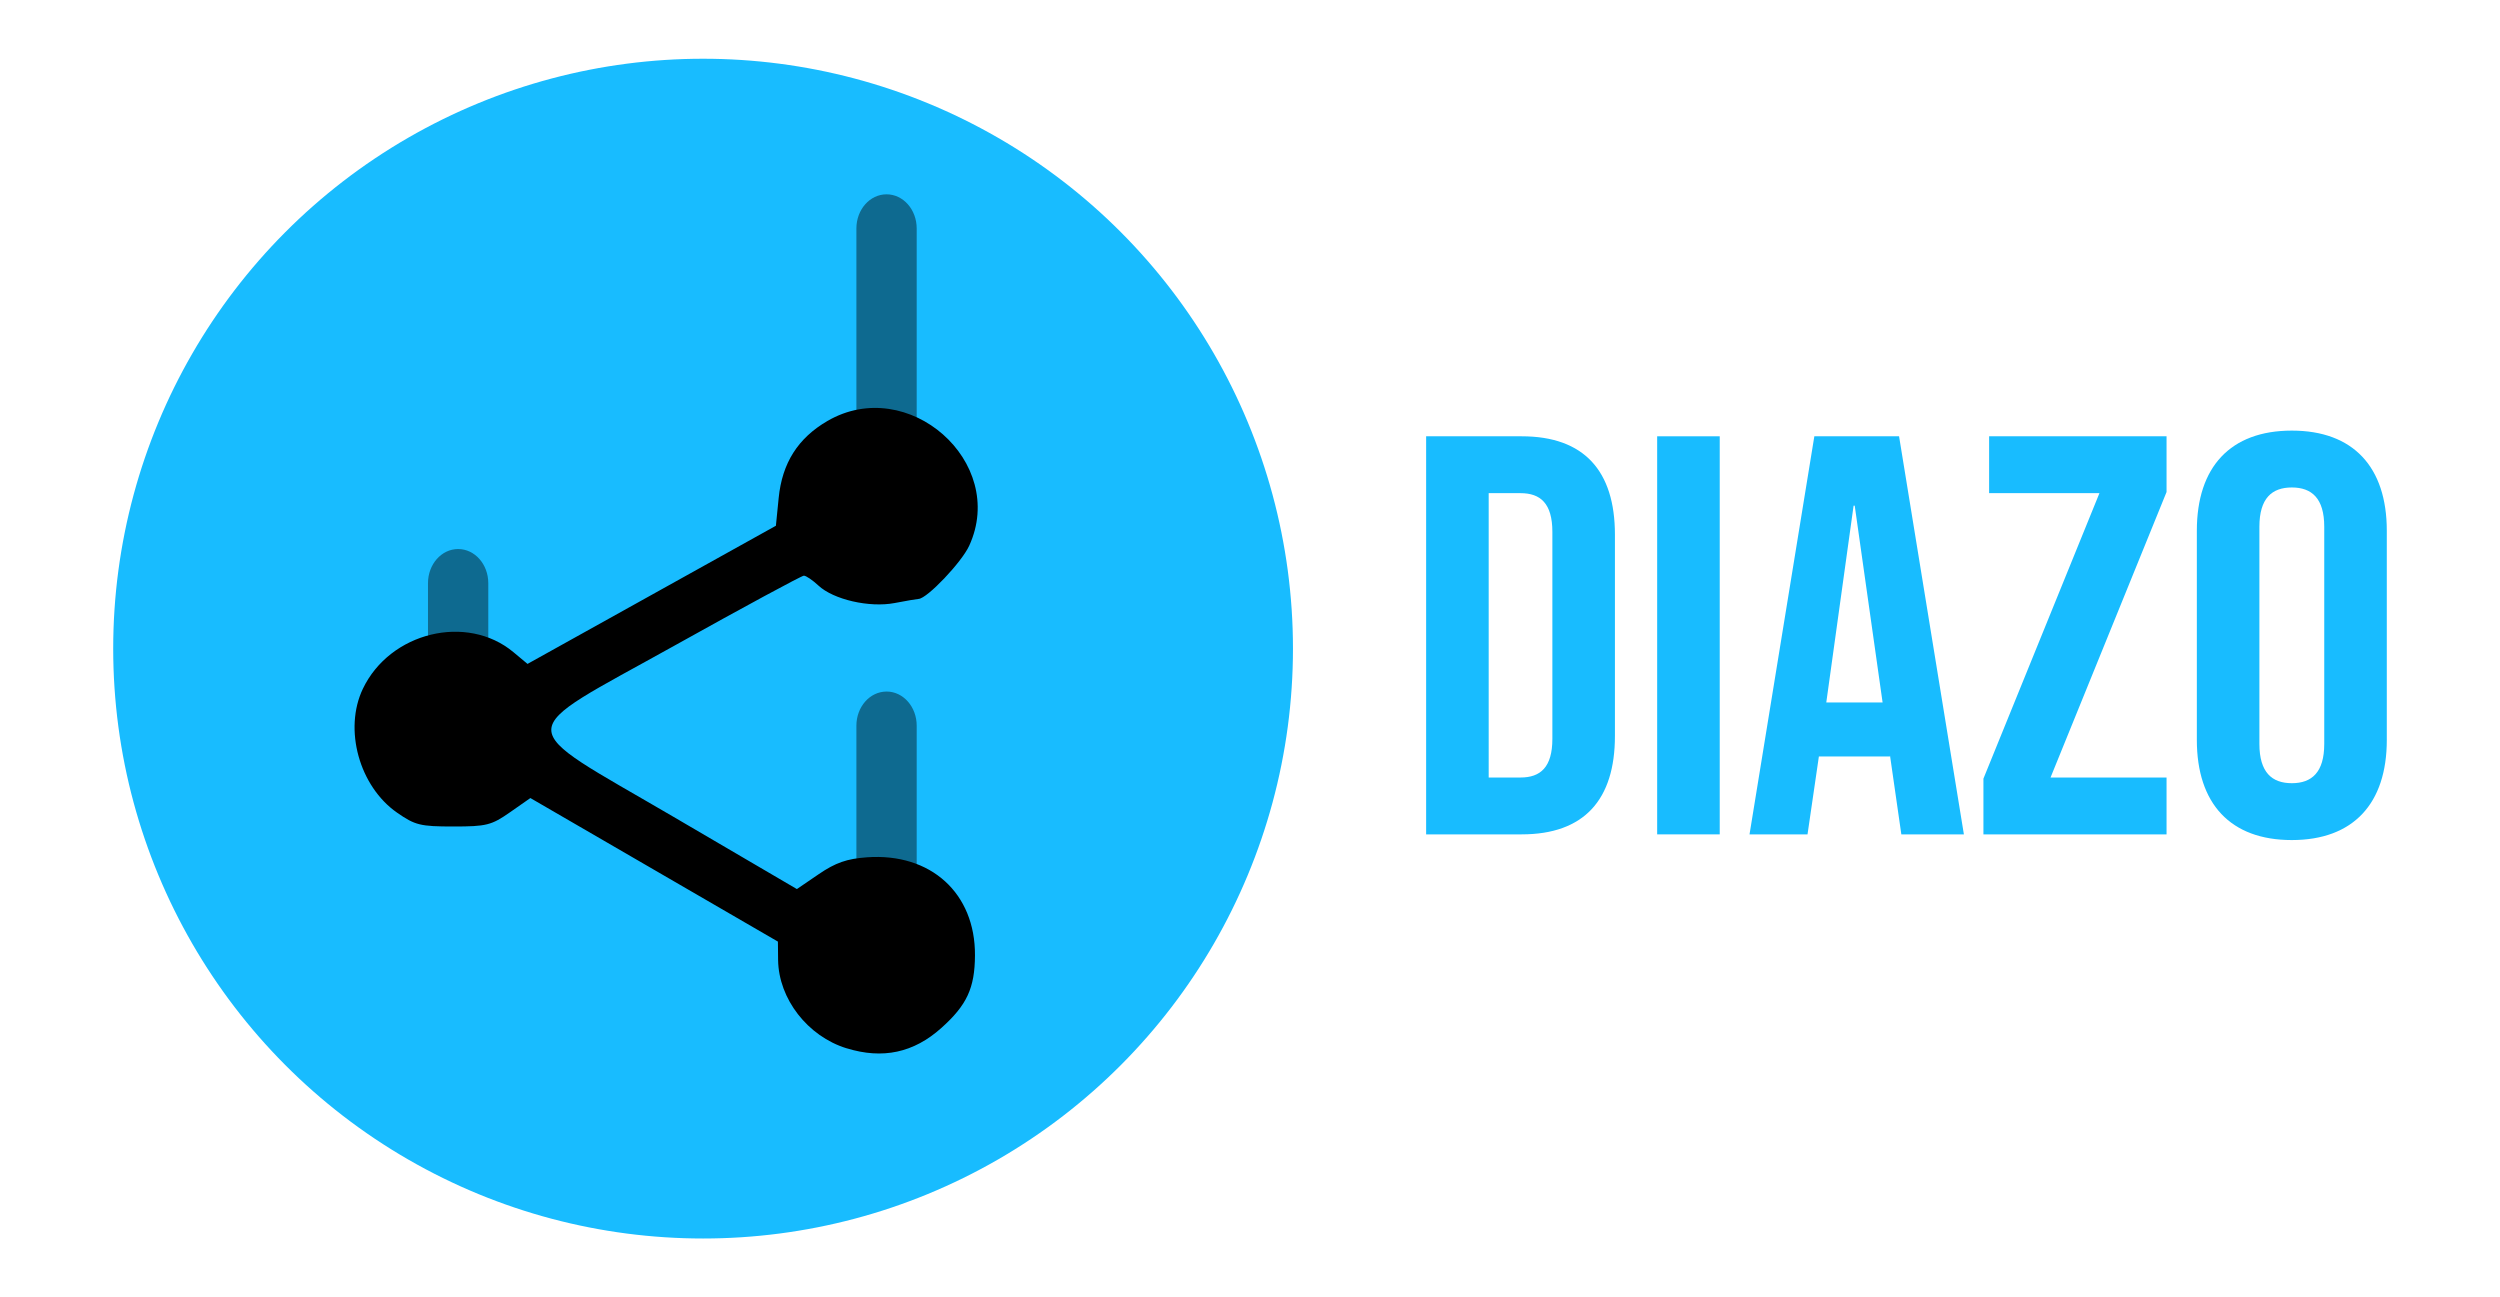 <?xml version="1.0" encoding="UTF-8" standalone="no"?>
<!-- Created with Inkscape (http://www.inkscape.org/) -->

<svg
   xmlns:dc="http://purl.org/dc/elements/1.1/"
   xmlns:cc="http://creativecommons.org/ns#"
   xmlns:rdf="http://www.w3.org/1999/02/22-rdf-syntax-ns#"
   xmlns:svg="http://www.w3.org/2000/svg"
   xmlns="http://www.w3.org/2000/svg"
   xmlns:sodipodi="http://sodipodi.sourceforge.net/DTD/sodipodi-0.dtd"
   xmlns:inkscape="http://www.inkscape.org/namespaces/inkscape"
   width="134.404mm"
   height="69.742mm"
   viewBox="0 0 134.404 69.742"
   version="1.1"
   id="svg8"
   inkscape:version="0.92.4 (5da689c313, 2019-01-14)"
   sodipodi:docname="logo.svg">
  <defs
     id="defs2" />
  <sodipodi:namedview
     id="base"
     pagecolor="#ffffff"
     bordercolor="#666666"
     borderopacity="1.0"
     inkscape:pageopacity="0.0"
     inkscape:pageshadow="2"
     inkscape:zoom="1"
     inkscape:cx="27.408704"
     inkscape:cy="-404.86604"
     inkscape:document-units="mm"
     inkscape:current-layer="layer1"
     showgrid="false"
     inkscape:window-width="3840"
     inkscape:window-height="2066"
     inkscape:window-x="3829"
     inkscape:window-y="-11"
     inkscape:window-maximized="1"
     fit-margin-top="0"
     fit-margin-left="0"
     fit-margin-right="0"
     fit-margin-bottom="0" />
  <g
     inkscape:label="Layer 1"
     inkscape:groupmode="layer"
     id="layer1"
     transform="translate(-4.888,-6.758)">
    <circle
       style="fill:#18bcff;fill-opacity:1;stroke:none;stroke-width:3.233;stroke-linecap:round;stroke-miterlimit:4;stroke-dasharray:none;stroke-dashoffset:0;stroke-opacity:1"
       id="path847"
       cx="42.687"
       cy="41.629"
       r="31.713" />
    <path
       style="fill:#000000;stroke-width:0.249"
       d="M 50.398,63.115 C 48.309,62.47 46.747,60.456 46.72,58.37 l -0.01,-0.99 -6.654,-3.859 -6.654,-3.859 -1.095,0.765 c -0.999,0.698 -1.267,0.765 -3.05,0.765 -1.77,0 -2.056,-0.07 -3.023,-0.745 -2.033,-1.416 -2.878,-4.484 -1.837,-6.66 1.457,-3.045 5.597,-4.051 8.095,-1.967 l 0.756,0.631 6.677,-3.714 6.677,-3.714 0.149,-1.495 c 0.186,-1.875 1.036,-3.217 2.622,-4.138 4.329,-2.516 9.69,2.204 7.62,6.709 -0.41,0.893 -2.253,2.83 -2.717,2.857 -0.103,0.005 -0.683,0.106 -1.291,0.222 -1.355,0.259 -3.287,-0.184 -4.1,-0.942 -0.312,-0.291 -0.663,-0.529 -0.78,-0.529 -0.117,0 -3.226,1.681 -6.909,3.735 -8.883,4.955 -8.875,4.093 -0.081,9.241 l 6.615,3.873 1.177,-0.803 c 0.901,-0.614 1.51,-0.827 2.592,-0.905 3.43,-0.246 5.827,1.931 5.805,5.275 -0.01,1.757 -0.434,2.67 -1.807,3.9 -1.489,1.334 -3.153,1.691 -5.093,1.092 z"
       id="path841"
       inkscape:connector-curvature="0" />
    <path
       style="fill:#000000;fill-opacity:0.436;stroke:none;stroke-width:0.602;stroke-linecap:round;stroke-miterlimit:4;stroke-dasharray:none;stroke-dashoffset:0;stroke-opacity:1"
       d="m 52.55,17.205 c 0.896,0 1.621,0.82 1.621,1.838 v 13.661 c 0,1.018 -0.724,1.838 -1.621,1.838 -0.9,0 -1.621,-0.82 -1.621,-1.838 V 19.043 c 0,-1.018 0.724,-1.838 1.621,-1.838 z"
       id="rect843"
       inkscape:connector-curvature="0"
       sodipodi:nodetypes="sssssss" />
    <path
       style="fill:#000000;fill-opacity:0.436;stroke:none;stroke-width:0.602;stroke-linecap:round;stroke-miterlimit:4;stroke-dasharray:none;stroke-dashoffset:0;stroke-opacity:1"
       d="m 52.55,43.936 c 0.896,0 1.621,0.82 1.621,1.838 v 10.988 c 0,1.018 -0.724,1.838 -1.621,1.838 -0.9,0 -1.621,-0.82 -1.621,-1.838 V 45.775 c 0,-1.018 0.724,-1.838 1.621,-1.838 z"
       id="rect843-5"
       inkscape:connector-curvature="0"
       sodipodi:nodetypes="sssssss" />
    <path
       style="fill:#000000;fill-opacity:0.436;stroke:none;stroke-width:0.602;stroke-linecap:round;stroke-miterlimit:4;stroke-dasharray:none;stroke-dashoffset:0;stroke-opacity:1"
       d="m 29.518,36.275 c 0.896,0 1.621,0.82 1.621,1.838 v 5.641 c 0,1.018 -0.724,1.838 -1.621,1.838 -0.9,0 -1.621,-0.82 -1.621,-1.838 v -5.641 c 0,-1.018 0.724,-1.838 1.621,-1.838 z"
       id="rect843-5-9"
       inkscape:connector-curvature="0"
       sodipodi:nodetypes="sssssss" />
    <g
       aria-label="diazo"
       style="font-style:normal;font-variant:normal;font-weight:normal;font-stretch:normal;font-size:30.573px;line-height:1.25;font-family:'Bebas Neue';-inkscape-font-specification:'Bebas Neue, Normal';font-variant-ligatures:normal;font-variant-caps:normal;font-variant-numeric:normal;font-feature-settings:normal;text-align:start;letter-spacing:0px;word-spacing:0px;writing-mode:lr-tb;text-anchor:start;fill:#18bcff;fill-opacity:1;stroke:none;stroke-width:0.764"
       id="text817-5">
      <path
         d="m 81.559,51.615 h 5.136 c 3.363,0 5.014,-1.865 5.014,-5.289 V 35.503 c 0,-3.424 -1.651,-5.289 -5.014,-5.289 h -5.136 z m 3.363,-3.057 V 33.271 h 1.712 c 1.07,0 1.712,0.55 1.712,2.079 v 11.129 c 0,1.529 -0.642,2.079 -1.712,2.079 z"
         style="font-style:normal;font-variant:normal;font-weight:normal;font-stretch:normal;font-size:30.573px;font-family:'Bebas Neue';-inkscape-font-specification:'Bebas Neue, Normal';font-variant-ligatures:normal;font-variant-caps:normal;font-variant-numeric:normal;font-feature-settings:normal;text-align:start;writing-mode:lr-tb;text-anchor:start;stroke-width:0.764;fill:#18bcff;fill-opacity:1"
         id="path952" />
      <path
         d="m 93.98,51.615 h 3.363 V 30.214 h -3.363 z"
         style="font-style:normal;font-variant:normal;font-weight:normal;font-stretch:normal;font-size:30.573px;font-family:'Bebas Neue';-inkscape-font-specification:'Bebas Neue, Normal';font-variant-ligatures:normal;font-variant-caps:normal;font-variant-numeric:normal;font-feature-settings:normal;text-align:start;writing-mode:lr-tb;text-anchor:start;stroke-width:0.764;fill:#18bcff;fill-opacity:1"
         id="path954" />
      <path
         d="m 98.945,51.615 h 3.118 l 0.611,-4.189 h 3.822 v -0.061 l 0.611,4.25 h 3.363 l -3.485,-21.401 h -4.555 z m 4.127,-7.093 1.468,-10.578 h 0.061 l 1.498,10.578 z"
         style="font-style:normal;font-variant:normal;font-weight:normal;font-stretch:normal;font-size:30.573px;font-family:'Bebas Neue';-inkscape-font-specification:'Bebas Neue, Normal';font-variant-ligatures:normal;font-variant-caps:normal;font-variant-numeric:normal;font-feature-settings:normal;text-align:start;writing-mode:lr-tb;text-anchor:start;stroke-width:0.764;fill:#18bcff;fill-opacity:1"
         id="path956" />
      <path
         d="m 111.52,51.615 h 9.845 v -3.057 h -6.237 l 6.237,-15.348 v -2.996 h -9.539 v 3.057 h 5.931 l -6.237,15.348 z"
         style="font-style:normal;font-variant:normal;font-weight:normal;font-stretch:normal;font-size:30.573px;font-family:'Bebas Neue';-inkscape-font-specification:'Bebas Neue, Normal';font-variant-ligatures:normal;font-variant-caps:normal;font-variant-numeric:normal;font-feature-settings:normal;text-align:start;writing-mode:lr-tb;text-anchor:start;stroke-width:0.764;fill:#18bcff;fill-opacity:1"
         id="path958" />
      <path
         d="m 128.1,51.921 c 3.302,0 5.106,-1.957 5.106,-5.381 V 35.289 c 0,-3.424 -1.804,-5.381 -5.106,-5.381 -3.302,0 -5.106,1.957 -5.106,5.381 v 11.251 c 0,3.424 1.804,5.381 5.106,5.381 z m 0,-3.057 c -1.07,0 -1.743,-0.581 -1.743,-2.11 V 35.075 c 0,-1.529 0.673,-2.11 1.743,-2.11 1.07,0 1.743,0.581 1.743,2.11 v 11.679 c 0,1.529 -0.673,2.11 -1.743,2.11 z"
         style="font-style:normal;font-variant:normal;font-weight:normal;font-stretch:normal;font-size:30.573px;font-family:'Bebas Neue';-inkscape-font-specification:'Bebas Neue, Normal';font-variant-ligatures:normal;font-variant-caps:normal;font-variant-numeric:normal;font-feature-settings:normal;text-align:start;writing-mode:lr-tb;text-anchor:start;stroke-width:0.764;fill:#18bcff;fill-opacity:1"
         id="path960" />
    </g>
  </g>
</svg>

